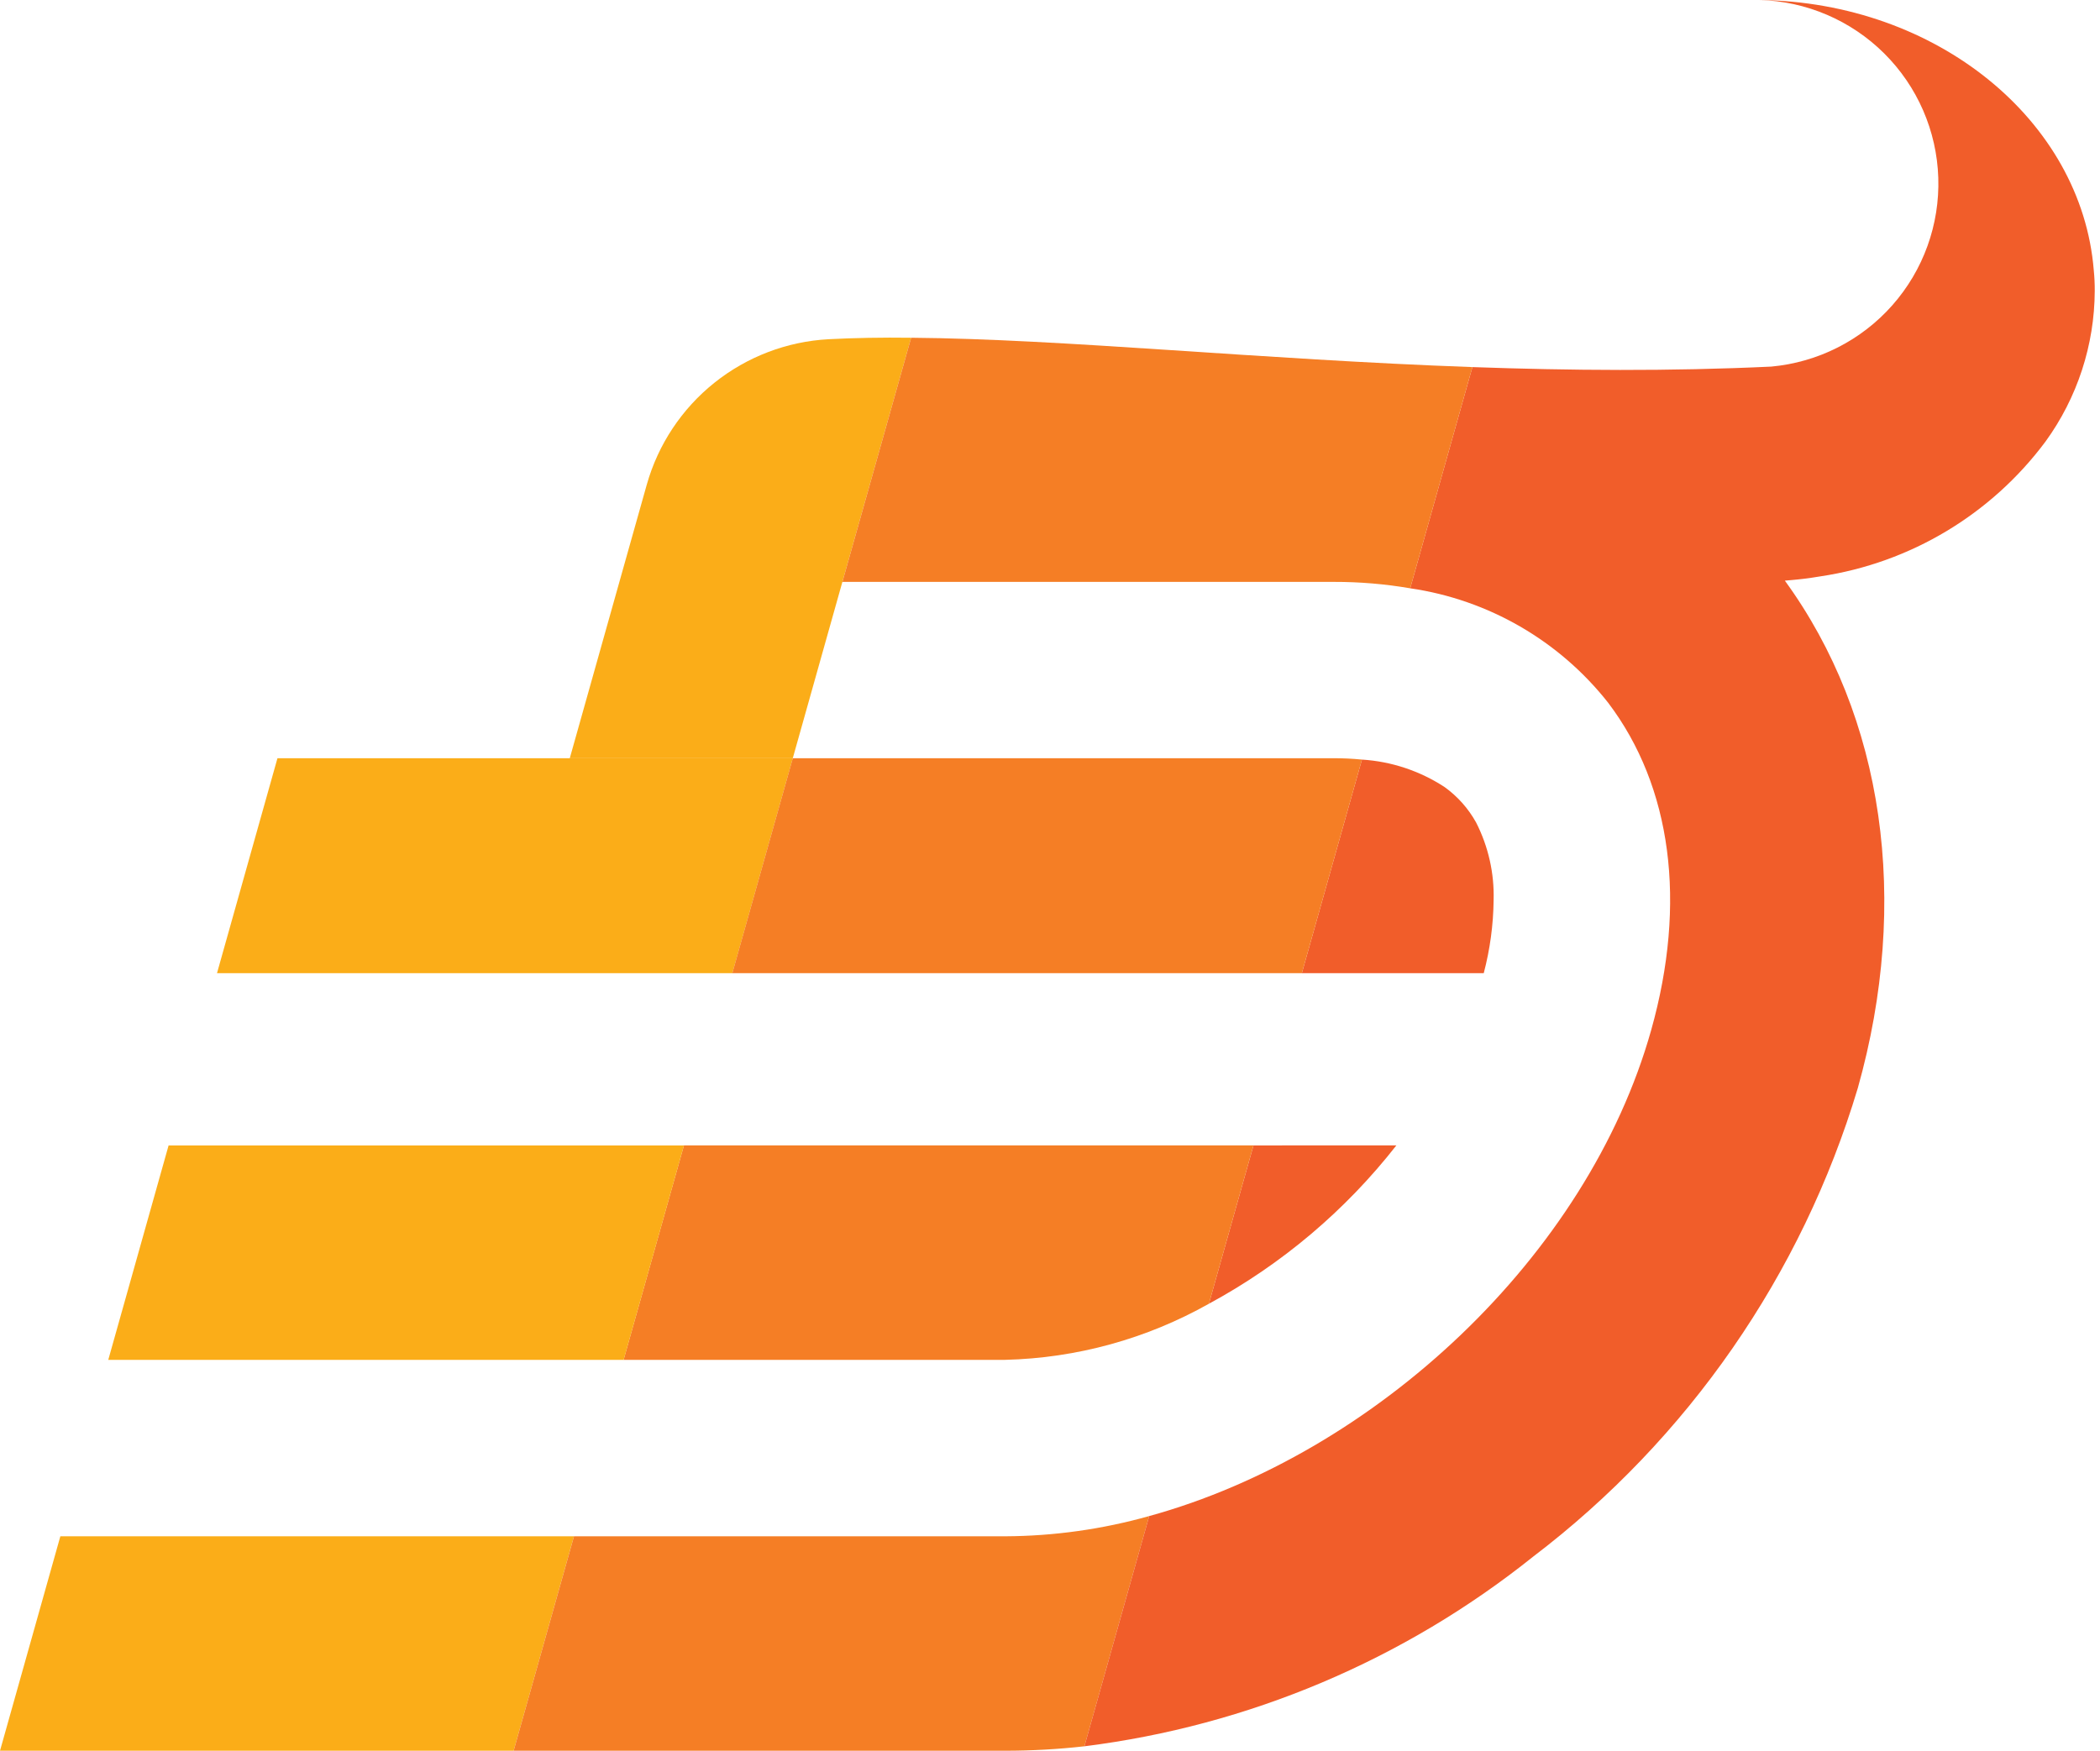 <svg width="307" height="256" viewBox="0 0 307 256" fill="none" xmlns="http://www.w3.org/2000/svg">
<path d="M204.136 167.486C196.691 177.004 187.362 184.886 176.731 190.639L183.245 167.487L204.136 167.486Z" fill="#F15D2A"/>
<path d="M218.353 131.642C218.31 135.239 217.826 138.818 216.91 142.298H190.317L199.103 111.069C203.413 111.339 207.578 112.725 211.191 115.09C213.087 116.454 214.658 118.222 215.791 120.264C217.585 123.783 218.466 127.695 218.353 131.642Z" fill="#F15D2A"/>
<path d="M83.909 224.644L75.087 256H0L8.822 224.644H83.909Z" fill="#FBAD18"/>
<path d="M133.198 49.386L123.149 85.086L115.897 110.871H83.296L90.549 85.086L94.518 70.986C94.522 70.942 94.534 70.898 94.554 70.859C96.213 64.989 99.667 59.784 104.432 55.973C109.197 52.161 115.034 49.933 121.129 49.601C124.899 49.404 128.941 49.332 133.198 49.386Z" fill="#FBAD18"/>
<path d="M168 221.687L158.528 255.35C154.688 255.781 150.827 255.998 146.964 255.999H75.089L83.911 224.643H146.964C154.077 224.608 161.153 223.614 168 221.687Z" fill="#F57E25"/>
<path d="M306.232 42.534C306.202 50.451 303.683 58.158 299.033 64.568C291.104 75.219 279.281 82.304 266.145 84.275C265.315 84.419 264.503 84.528 263.674 84.636C263.403 84.672 263.131 84.69 262.861 84.726C262.266 84.78 261.689 84.853 261.093 84.888C261.041 84.903 260.986 84.909 260.931 84.906C275.4 104.794 279.297 131.732 271.594 159.102C263.412 186.389 246.787 210.383 224.108 227.637C205.228 242.749 182.529 252.342 158.528 255.35L168 221.687C201.015 212.599 232.083 183.732 241.391 150.61C246.623 132.002 244.386 115.017 235.095 102.756C227.949 93.681 217.591 87.692 206.157 86.024L215.25 53.677C229.412 54.182 244.098 54.308 258.946 53.605C265.771 52.98 272.1 49.773 276.638 44.639C281.176 39.506 283.581 32.833 283.359 25.987C283.138 19.14 280.308 12.637 275.448 7.806C270.588 2.976 264.065 0.183 257.214 0C283.157 0.306 304.301 17.615 306.087 39.487C306.19 40.499 306.238 41.517 306.232 42.534Z" fill="#F15D2A"/>
<path d="M115.9 110.873L107.062 142.299H31.723L40.561 110.873H115.9Z" fill="#FBAD18"/>
<path d="M199.103 111.069L190.317 142.297H107.057L115.897 110.87H195.025C196.27 110.87 197.642 110.924 199.103 111.069Z" fill="#F57E25"/>
<path d="M183.245 167.486L176.731 190.638C167.625 195.77 157.396 198.587 146.945 198.842H91.163L99.985 167.486H183.245Z" fill="#F57E25"/>
<path d="M99.989 167.49L91.167 198.843H15.828L24.647 167.49H99.989Z" fill="#FBAD18"/>
<path d="M215.25 53.677L206.157 86.024C202.48 85.393 198.756 85.079 195.025 85.086H123.15L133.199 49.386C155.479 49.566 184.109 52.558 215.25 53.677Z" fill="#F57E25"/>
</svg>
